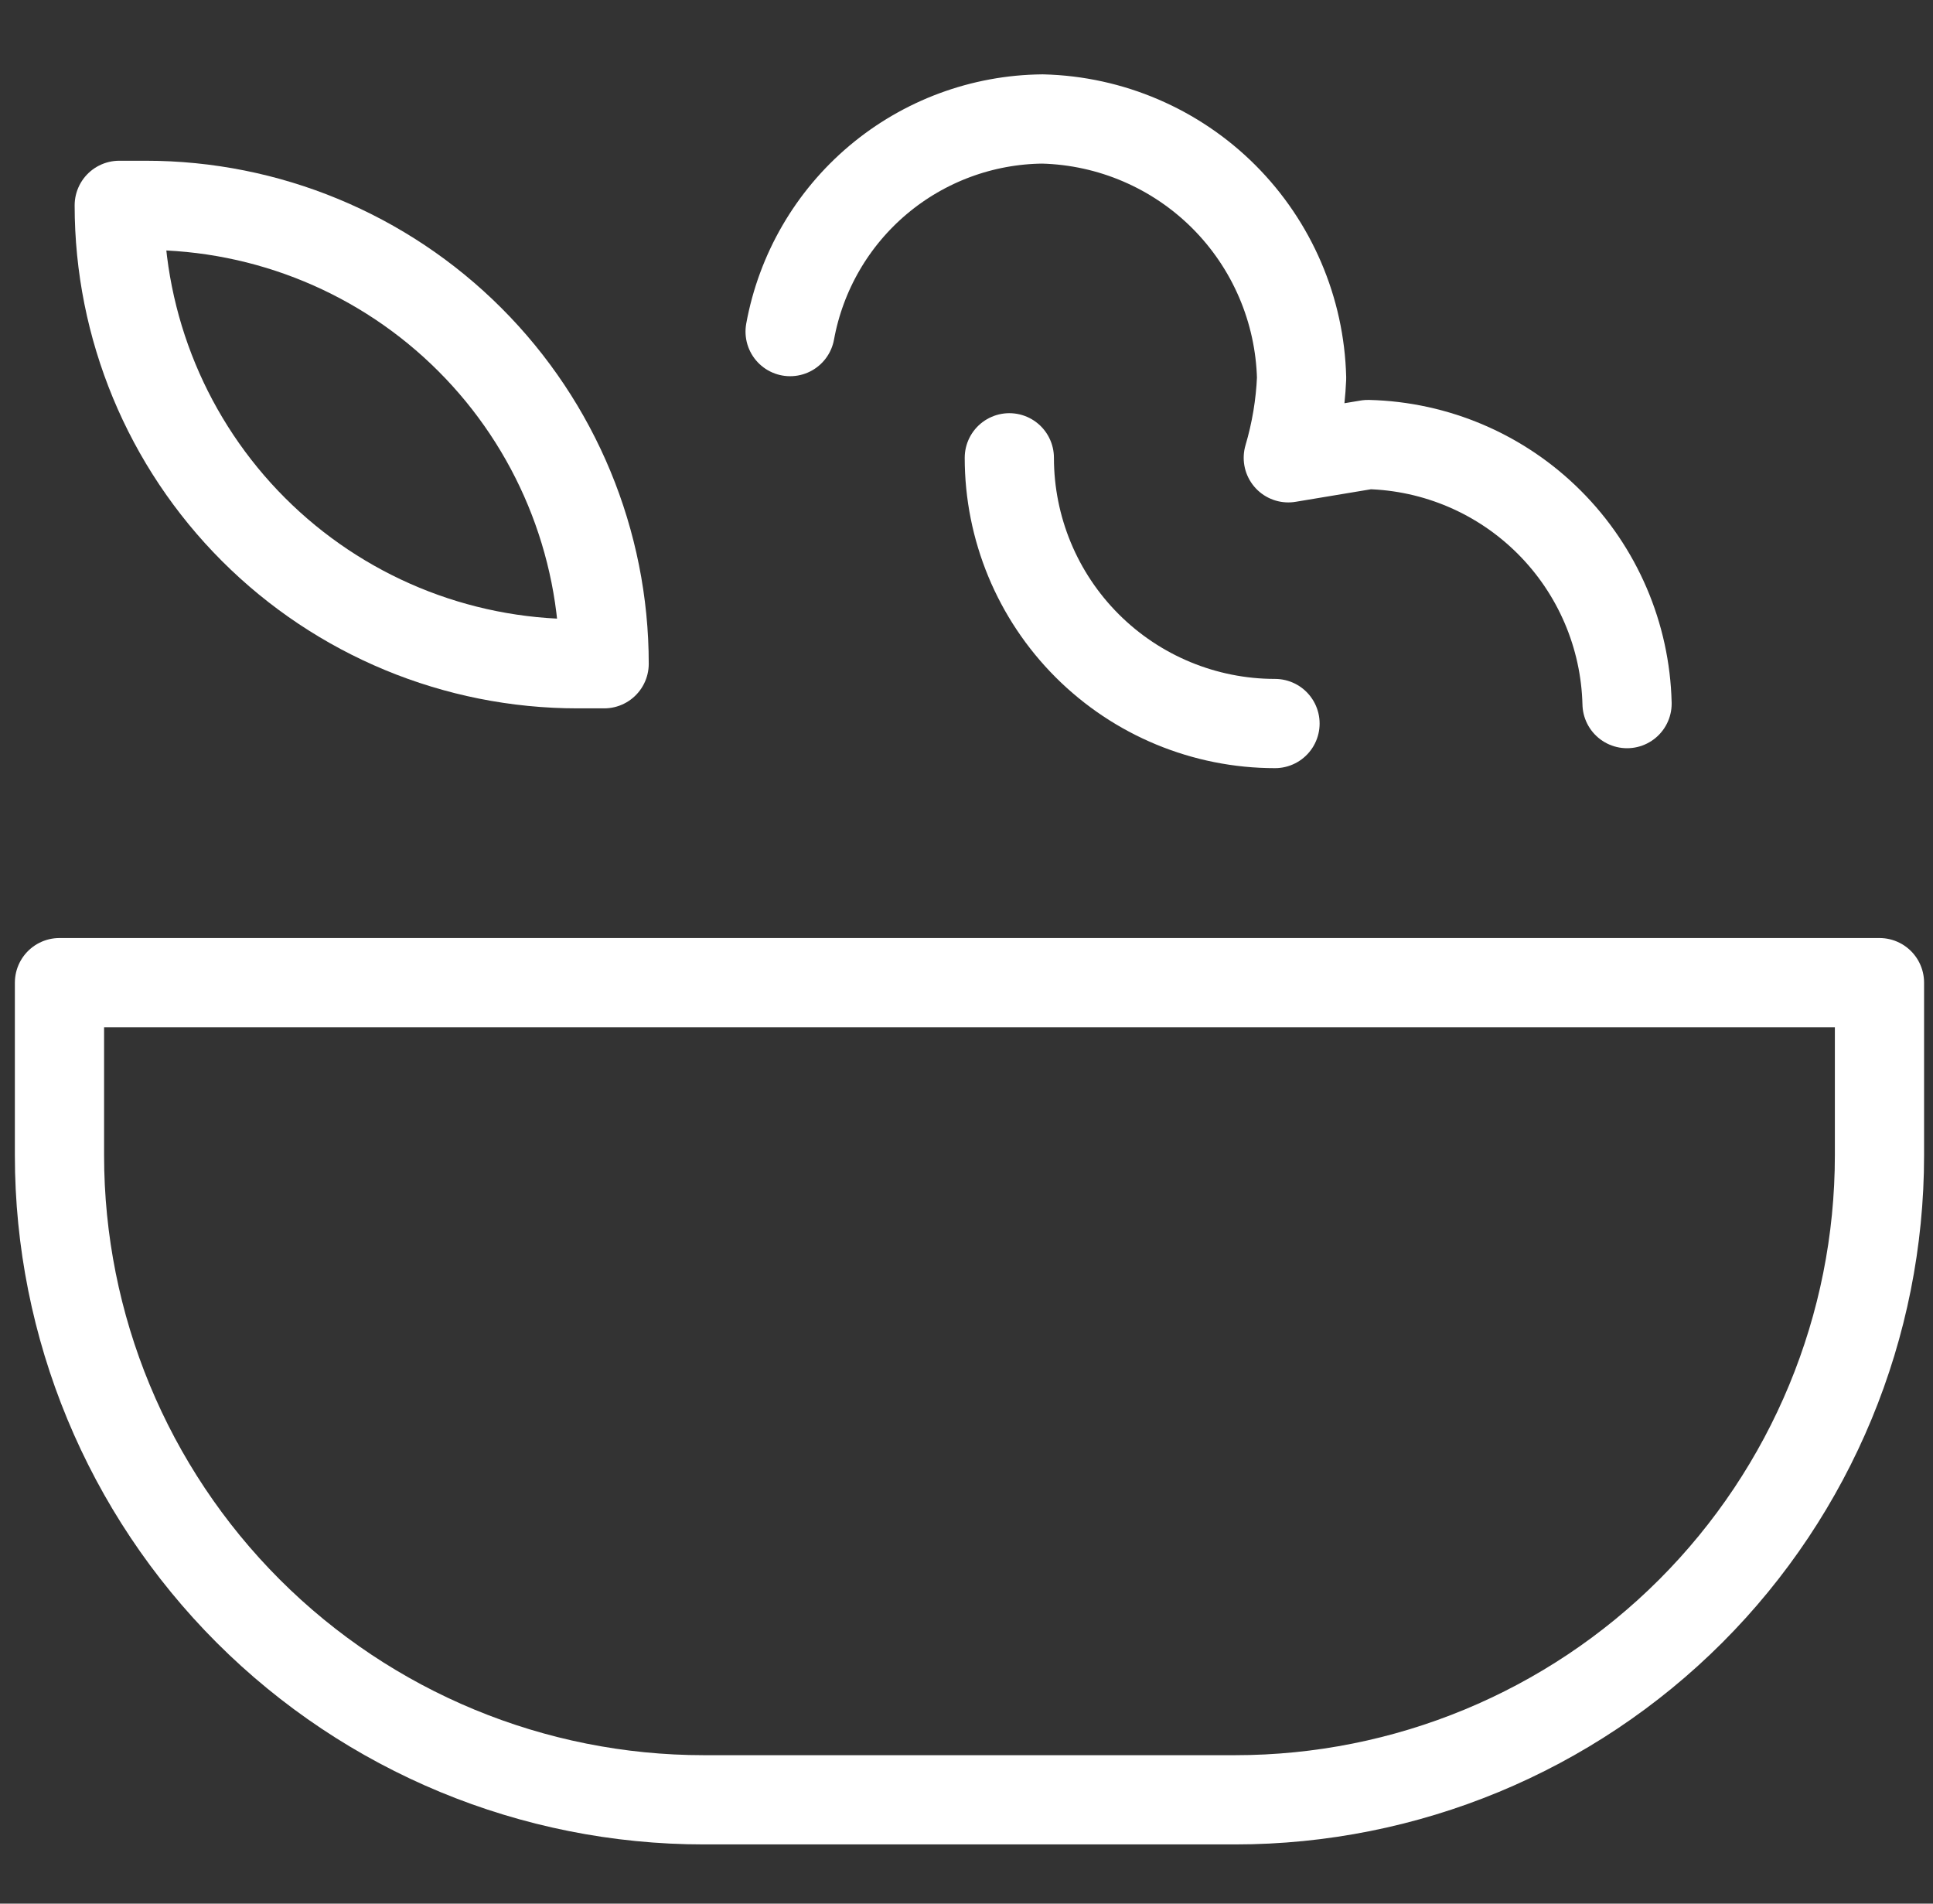 <svg width="65" height="64" viewBox="0 0 65 64" fill="none" xmlns="http://www.w3.org/2000/svg">
<rect x="0" y="0" width="65" height="64" fill="#333333" stroke="none"/>
<g id="salad">
<g id="dish 1">
<path id="Vector" d="M2 33.036H63.2V38.844C63.2 44.59 60.917 50.1 56.854 54.164C52.791 58.227 47.28 60.509 41.534 60.509H23.666C17.92 60.509 12.409 58.227 8.346 54.164C4.283 50.1 2 44.59 2 38.844V33.036Z" stroke="white" stroke-width="3" stroke-linecap="round" stroke-linejoin="round"/>
<g id="Group">
<path id="Vector_2" d="M4.01 6.904H4.904C8.991 6.904 12.911 8.527 15.801 11.418C18.692 14.308 20.315 18.228 20.315 22.315H19.422C15.335 22.315 11.415 20.692 8.524 17.801C5.634 14.911 4.01 10.991 4.01 6.904Z" stroke="white" stroke-width="3" stroke-linejoin="round"/>
<path id="Vector_3" d="M26.569 11.148C26.933 9.155 27.979 7.352 29.528 6.047C31.077 4.743 33.032 4.019 35.057 4C37.349 4.057 39.532 4.993 41.154 6.614C42.775 8.236 43.711 10.418 43.768 12.711C43.729 13.619 43.579 14.519 43.321 15.391L46.001 14.945C48.294 15.001 50.477 15.937 52.098 17.559C53.72 19.18 54.656 21.363 54.712 23.655" stroke="white" stroke-width="3" stroke-linecap="round" stroke-linejoin="round"/>
<path id="Vector_4" d="M42.874 24.325C40.505 24.325 38.232 23.384 36.557 21.709C34.881 20.033 33.94 17.761 33.94 15.391" stroke="white" stroke-width="3" stroke-linecap="round" stroke-linejoin="round"/>
</g>
</g>
</g>
</svg>
